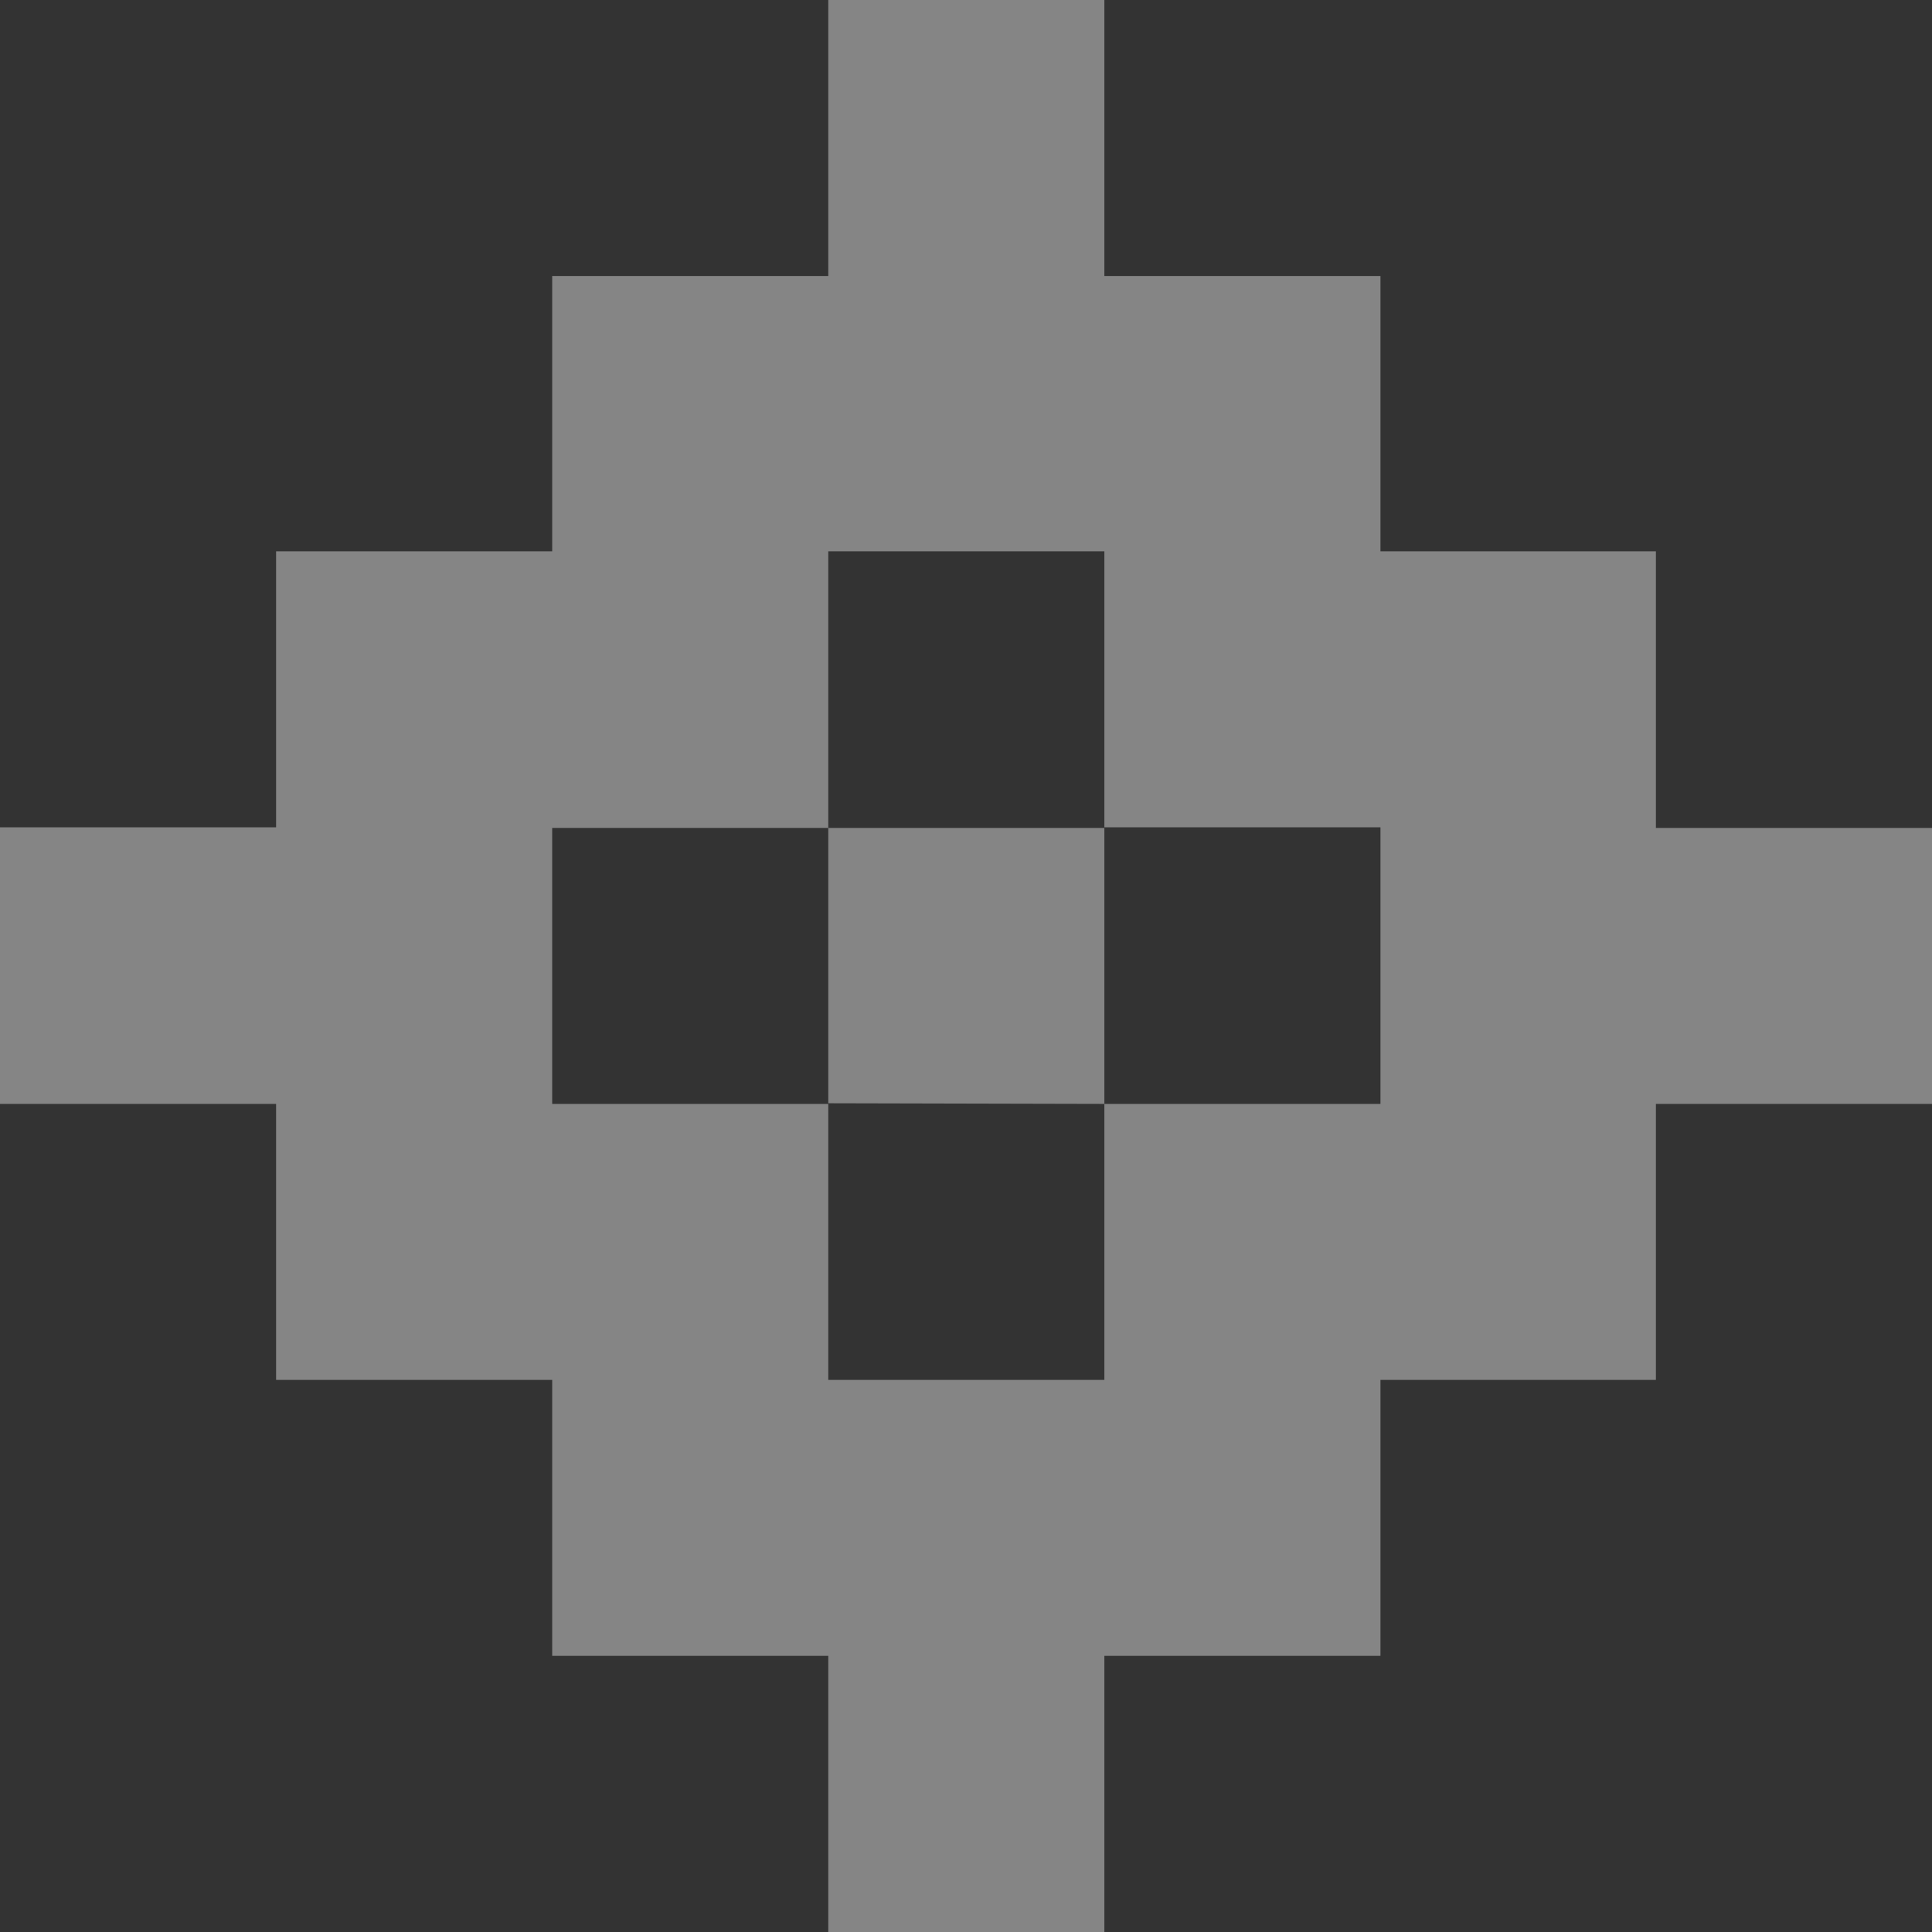 <svg width="255" height="255" viewBox="0 0 255 255" fill="none" xmlns="http://www.w3.org/2000/svg">
<rect x="0" y="0" width="255" height="255" fill="#333333" stroke="none"/>
<path d="M145.763 0H109.322V36.425H72.882V72.766H36.441V109.192H0V145.702H36.441V182.128H72.882V218.553H109.322V255H145.763V218.553H182.204V182.128H218.559V145.702H255V109.277H218.559V72.766H182.204V36.425H145.763V0ZM109.322 72.766H145.763V109.192H182.204V145.702H145.763V182.128H109.322V145.702H72.882V109.277H109.322V72.766ZM109.322 145.617V109.277H145.763V145.702L109.322 145.617Z" fill="white" fill-opacity="0.4"/>
</svg>

